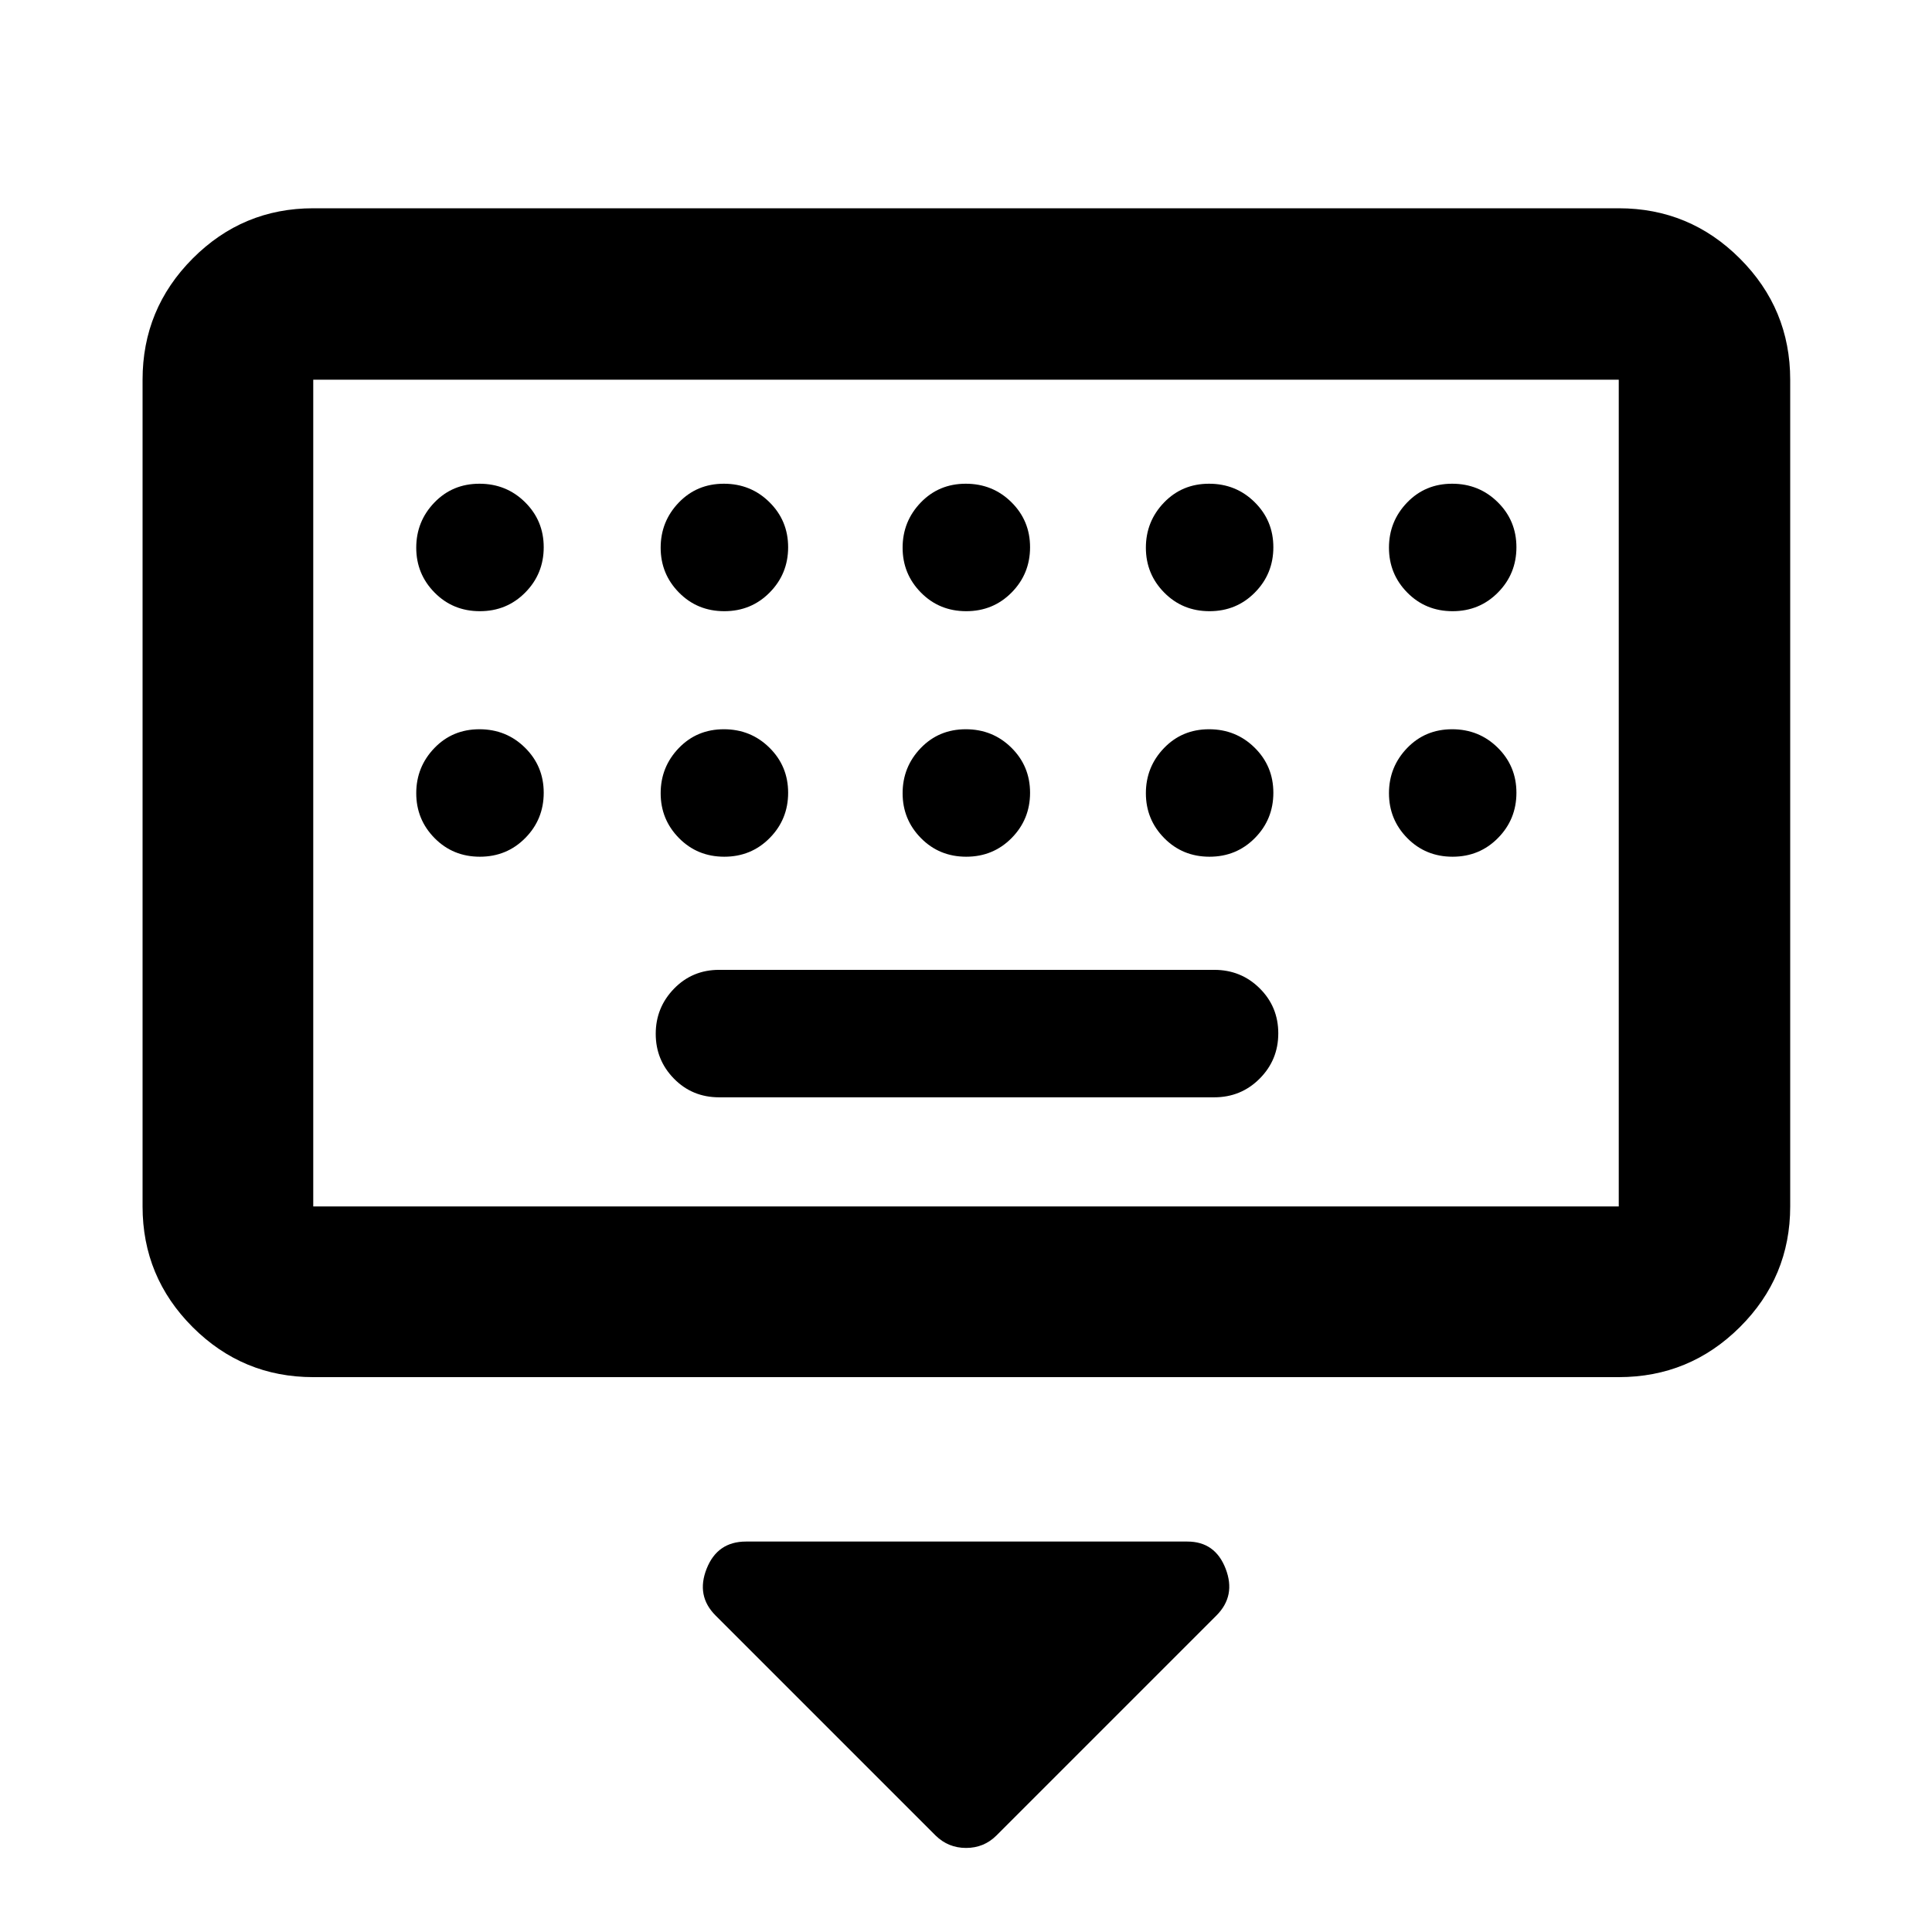 <svg xmlns="http://www.w3.org/2000/svg" height="40" viewBox="0 -960 960 960" width="40"><path d="M464.9-47.93 355.57-157.26q-9.79-9.78-4.44-23.27 5.35-13.48 19.54-13.48H590q13.8 0 19.01 13.48 5.21 13.49-4.58 23.27L495.1-47.93q-6.21 6.16-15.06 6.16-8.85 0-15.14-6.16ZM155.65-275.71q-35.06 0-59.94-24.87-24.87-24.88-24.87-59.94v-410.8q0-35.22 24.87-60.2 24.88-24.99 59.94-24.99h648.7q35.22 0 60.2 24.99 24.99 24.98 24.99 60.2v410.8q0 35.06-24.99 59.94-24.98 24.87-60.2 24.87h-648.7Zm0-84.81h648.7v-410.8h-648.7v410.8Zm201.68-54.23h246q13.34 0 22.59-9.29 9.25-9.28 9.25-22.5 0-13.21-9.25-22.38-9.25-9.17-22.59-9.17h-246q-13.33 0-22.41 9.36-9.09 9.36-9.09 22.43t9.09 22.31q9.08 9.24 22.41 9.24Zm-201.68 54.23v-410.8 410.8Zm82.8-295.78q13.38 0 22.55-9.29 9.17-9.28 9.17-22.5 0-13.21-9.29-22.38-9.28-9.17-22.66-9.17-13.39 0-22.39 9.36t-9 22.43q0 13.07 9.12 22.31 9.12 9.24 22.5 9.24Zm121.45 0q13.38 0 22.55-9.29 9.17-9.28 9.17-22.5 0-13.21-9.29-22.38-9.28-9.17-22.66-9.17-13.39 0-22.39 9.36t-9 22.43q0 13.07 9.12 22.31 9.12 9.24 22.5 9.24Zm120.22 0q13.38 0 22.55-9.29 9.16-9.28 9.16-22.5 0-13.21-9.28-22.38-9.28-9.17-22.67-9.17-13.38 0-22.38 9.36-9 9.36-9 22.43t9.12 22.31q9.11 9.24 22.5 9.24Zm120.88 0q13.38 0 22.55-9.29 9.17-9.28 9.17-22.5 0-13.21-9.29-22.38-9.28-9.17-22.66-9.17-13.39 0-22.39 9.36t-9 22.43q0 13.07 9.12 22.31 9.12 9.24 22.5 9.24Zm120.78 0q13.39 0 22.55-9.29 9.17-9.28 9.17-22.5 0-13.21-9.28-22.38-9.29-9.17-22.67-9.17-13.38 0-22.38 9.36-9 9.36-9 22.43t9.11 22.31q9.12 9.24 22.5 9.24Zm-483.33 122q13.38 0 22.55-9.29 9.17-9.28 9.17-22.5 0-13.21-9.29-22.38-9.28-9.17-22.66-9.17-13.39 0-22.39 9.36t-9 22.43q0 13.07 9.12 22.31 9.12 9.24 22.5 9.24Zm121.45 0q13.38 0 22.55-9.29 9.17-9.28 9.17-22.5 0-13.21-9.29-22.38-9.28-9.17-22.66-9.17-13.39 0-22.39 9.36t-9 22.43q0 13.07 9.12 22.31 9.12 9.24 22.5 9.24Zm120.22 0q13.38 0 22.55-9.29 9.16-9.28 9.16-22.5 0-13.21-9.28-22.38-9.28-9.17-22.67-9.17-13.38 0-22.38 9.36-9 9.36-9 22.43t9.12 22.31q9.11 9.24 22.5 9.24Zm120.88 0q13.38 0 22.55-9.29 9.17-9.28 9.17-22.5 0-13.21-9.29-22.38-9.28-9.17-22.66-9.17-13.39 0-22.39 9.36t-9 22.43q0 13.07 9.12 22.31 9.12 9.24 22.5 9.24Zm120.78 0q13.39 0 22.55-9.29 9.17-9.28 9.17-22.5 0-13.21-9.28-22.38-9.29-9.17-22.67-9.17-13.38 0-22.38 9.36-9 9.36-9 22.43t9.11 22.31q9.12 9.24 22.5 9.24Z"/></svg>